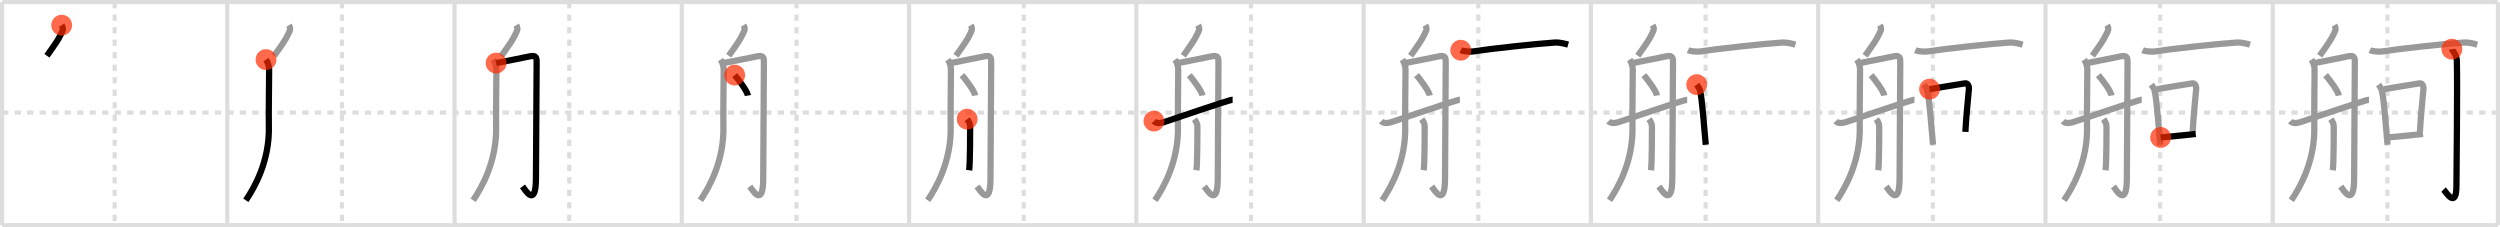 <svg width="1199px" height="109px" viewBox="0 0 1199 109" xmlns="http://www.w3.org/2000/svg" xmlns:xlink="http://www.w3.org/1999/xlink" xml:space="preserve" version="1.1"  baseProfile="full">
<line x1="1" y1="1" x2="1198" y2="1" style="stroke:#ddd;stroke-width:2" />
<line x1="1" y1="1" x2="1" y2="108" style="stroke:#ddd;stroke-width:2" />
<line x1="1" y1="108" x2="1198" y2="108" style="stroke:#ddd;stroke-width:2" />
<line x1="1198" y1="1" x2="1198" y2="108" style="stroke:#ddd;stroke-width:2" />
<line x1="109" y1="1" x2="109" y2="108" style="stroke:#ddd;stroke-width:2" />
<line x1="218" y1="1" x2="218" y2="108" style="stroke:#ddd;stroke-width:2" />
<line x1="327" y1="1" x2="327" y2="108" style="stroke:#ddd;stroke-width:2" />
<line x1="436" y1="1" x2="436" y2="108" style="stroke:#ddd;stroke-width:2" />
<line x1="545" y1="1" x2="545" y2="108" style="stroke:#ddd;stroke-width:2" />
<line x1="654" y1="1" x2="654" y2="108" style="stroke:#ddd;stroke-width:2" />
<line x1="763" y1="1" x2="763" y2="108" style="stroke:#ddd;stroke-width:2" />
<line x1="872" y1="1" x2="872" y2="108" style="stroke:#ddd;stroke-width:2" />
<line x1="981" y1="1" x2="981" y2="108" style="stroke:#ddd;stroke-width:2" />
<line x1="1090" y1="1" x2="1090" y2="108" style="stroke:#ddd;stroke-width:2" />
<line x1="1" y1="54" x2="1198" y2="54" style="stroke:#ddd;stroke-width:2;stroke-dasharray:3 3" />
<line x1="55" y1="1" x2="55" y2="108" style="stroke:#ddd;stroke-width:2;stroke-dasharray:3 3" />
<line x1="164" y1="1" x2="164" y2="108" style="stroke:#ddd;stroke-width:2;stroke-dasharray:3 3" />
<line x1="273" y1="1" x2="273" y2="108" style="stroke:#ddd;stroke-width:2;stroke-dasharray:3 3" />
<line x1="382" y1="1" x2="382" y2="108" style="stroke:#ddd;stroke-width:2;stroke-dasharray:3 3" />
<line x1="491" y1="1" x2="491" y2="108" style="stroke:#ddd;stroke-width:2;stroke-dasharray:3 3" />
<line x1="600" y1="1" x2="600" y2="108" style="stroke:#ddd;stroke-width:2;stroke-dasharray:3 3" />
<line x1="709" y1="1" x2="709" y2="108" style="stroke:#ddd;stroke-width:2;stroke-dasharray:3 3" />
<line x1="818" y1="1" x2="818" y2="108" style="stroke:#ddd;stroke-width:2;stroke-dasharray:3 3" />
<line x1="927" y1="1" x2="927" y2="108" style="stroke:#ddd;stroke-width:2;stroke-dasharray:3 3" />
<line x1="1036" y1="1" x2="1036" y2="108" style="stroke:#ddd;stroke-width:2;stroke-dasharray:3 3" />
<line x1="1145" y1="1" x2="1145" y2="108" style="stroke:#ddd;stroke-width:2;stroke-dasharray:3 3" />
<path d="M29.58,12.08c1.2,1.99,0.2,3.01-0.48,4.5C28.0,19,26.25,21.5,22.5,26.75" style="fill:none;stroke:black;stroke-width:3" />
<circle cx="29.58" cy="12.08" r="5" stroke-width="0" fill="#FF2A00" opacity="0.7" />
<path d="M138.58,12.08c1.2,1.99,0.2,3.01-0.48,4.5C137.0,19,135.25,21.5,131.5,26.75" style="fill:none;stroke:#999;stroke-width:3" />
<path d="M127.58,28.58c0.9,1.33,1.5,3.17,1.5,4.83s-0.25,23.56-0.15,26.55c0.59,17.42-7.22,30.47-11.02,36.11" style="fill:none;stroke:black;stroke-width:3" />
<circle cx="127.58" cy="28.58" r="5" stroke-width="0" fill="#FF2A00" opacity="0.7" />
<path d="M247.58,12.08c1.2,1.99,0.2,3.01-0.48,4.5C246.0,19,244.25,21.5,240.5,26.75" style="fill:none;stroke:#999;stroke-width:3" />
<path d="M236.58,28.58c0.9,1.33,1.5,3.17,1.5,4.83s-0.25,23.56-0.15,26.55c0.59,17.42-7.22,30.47-11.02,36.11" style="fill:none;stroke:#999;stroke-width:3" />
<path d="M237.92,30.25c3.48-0.62,13.33-2.66,16.47-3.28c3.14-0.62,2.98,1.23,2.98,3.38c0,2.15-0.33,51.91-0.33,54.99c0,14.65-5.04,5.9-6.45,4.07" style="fill:none;stroke:black;stroke-width:3" />
<circle cx="237.92" cy="30.25" r="5" stroke-width="0" fill="#FF2A00" opacity="0.7" />
<path d="M356.58,12.08c1.2,1.99,0.2,3.01-0.48,4.5C355.0,19,353.25,21.5,349.5,26.75" style="fill:none;stroke:#999;stroke-width:3" />
<path d="M345.58,28.58c0.9,1.33,1.5,3.17,1.5,4.83s-0.25,23.56-0.15,26.55c0.59,17.42-7.22,30.47-11.02,36.11" style="fill:none;stroke:#999;stroke-width:3" />
<path d="M346.92,30.25c3.48-0.62,13.33-2.66,16.47-3.28c3.14-0.62,2.98,1.23,2.98,3.38c0,2.15-0.33,51.91-0.33,54.99c0,14.65-5.04,5.9-6.45,4.07" style="fill:none;stroke:#999;stroke-width:3" />
<path d="M352.36,36.02c1.69,2.03,5.92,7.44,6.34,9.8" style="fill:none;stroke:black;stroke-width:3" />
<circle cx="352.36" cy="36.02" r="5" stroke-width="0" fill="#FF2A00" opacity="0.7" />
<path d="M465.58,12.08c1.2,1.99,0.2,3.01-0.48,4.5C464.0,19,462.25,21.5,458.5,26.75" style="fill:none;stroke:#999;stroke-width:3" />
<path d="M454.58,28.58c0.9,1.33,1.5,3.17,1.5,4.83s-0.25,23.56-0.15,26.55c0.59,17.42-7.22,30.47-11.02,36.11" style="fill:none;stroke:#999;stroke-width:3" />
<path d="M455.92,30.25c3.48-0.62,13.33-2.66,16.47-3.28c3.14-0.62,2.98,1.23,2.98,3.38c0,2.15-0.33,51.91-0.33,54.99c0,14.65-5.04,5.9-6.45,4.07" style="fill:none;stroke:#999;stroke-width:3" />
<path d="M461.36,36.02c1.69,2.03,5.92,7.44,6.34,9.8" style="fill:none;stroke:#999;stroke-width:3" />
<path d="M463.86,57.14c1.18,1.62,1.42,2.6,1.42,3.89c0,1.3,0,17.4-0.47,20.63" style="fill:none;stroke:black;stroke-width:3" />
<circle cx="463.86" cy="57.14" r="5" stroke-width="0" fill="#FF2A00" opacity="0.7" />
<path d="M574.58,12.08c1.2,1.99,0.2,3.01-0.48,4.5C573.0,19,571.25,21.5,567.5,26.75" style="fill:none;stroke:#999;stroke-width:3" />
<path d="M563.58,28.58c0.9,1.33,1.5,3.17,1.5,4.83s-0.25,23.56-0.15,26.55c0.59,17.42-7.22,30.47-11.02,36.11" style="fill:none;stroke:#999;stroke-width:3" />
<path d="M564.92,30.25c3.48-0.62,13.33-2.66,16.47-3.28c3.14-0.62,2.98,1.23,2.98,3.38c0,2.15-0.33,51.91-0.33,54.99c0,14.65-5.04,5.9-6.45,4.07" style="fill:none;stroke:#999;stroke-width:3" />
<path d="M570.36,36.02c1.69,2.03,5.92,7.44,6.34,9.8" style="fill:none;stroke:#999;stroke-width:3" />
<path d="M572.86,57.14c1.18,1.62,1.42,2.6,1.42,3.89c0,1.3,0,17.4-0.47,20.63" style="fill:none;stroke:#999;stroke-width:3" />
<path d="M553.42,58.08c1.33,1.42,3.51,0.87,4.83,0.5c1.32-0.37,31.26-10.75,32.92-10.75" style="fill:none;stroke:black;stroke-width:3" />
<circle cx="553.42" cy="58.08" r="5" stroke-width="0" fill="#FF2A00" opacity="0.7" />
<path d="M683.58,12.08c1.2,1.99,0.2,3.01-0.48,4.5C682.0,19,680.25,21.5,676.5,26.75" style="fill:none;stroke:#999;stroke-width:3" />
<path d="M672.58,28.58c0.9,1.33,1.5,3.17,1.5,4.83s-0.25,23.56-0.15,26.55c0.59,17.42-7.22,30.47-11.02,36.11" style="fill:none;stroke:#999;stroke-width:3" />
<path d="M673.92,30.25c3.48-0.62,13.33-2.66,16.47-3.28c3.14-0.62,2.98,1.23,2.98,3.38c0,2.15-0.33,51.91-0.33,54.99c0,14.65-5.04,5.9-6.45,4.07" style="fill:none;stroke:#999;stroke-width:3" />
<path d="M679.36,36.02c1.69,2.03,5.92,7.44,6.34,9.8" style="fill:none;stroke:#999;stroke-width:3" />
<path d="M681.86,57.14c1.18,1.62,1.42,2.6,1.42,3.89c0,1.3,0,17.4-0.47,20.63" style="fill:none;stroke:#999;stroke-width:3" />
<path d="M662.42,58.08c1.33,1.42,3.51,0.87,4.83,0.5c1.32-0.37,31.26-10.75,32.92-10.75" style="fill:none;stroke:#999;stroke-width:3" />
<path d="M700.58,24.08c1.06,0.49,4.17,0.92,6.67,0.5c6.25-1.04,29.58-3.62,38.33-4.17c2.67-0.17,5.62,0.75,6.5,1" style="fill:none;stroke:black;stroke-width:3" />
<circle cx="700.58" cy="24.08" r="5" stroke-width="0" fill="#FF2A00" opacity="0.7" />
<path d="M792.58,12.08c1.2,1.99,0.2,3.01-0.48,4.5C791.0,19,789.25,21.5,785.5,26.75" style="fill:none;stroke:#999;stroke-width:3" />
<path d="M781.58,28.58c0.9,1.33,1.5,3.17,1.5,4.83s-0.25,23.56-0.15,26.55c0.59,17.42-7.22,30.47-11.02,36.11" style="fill:none;stroke:#999;stroke-width:3" />
<path d="M782.92,30.25c3.48-0.62,13.33-2.66,16.47-3.28c3.14-0.62,2.98,1.23,2.98,3.38c0,2.15-0.33,51.91-0.33,54.99c0,14.65-5.04,5.9-6.45,4.07" style="fill:none;stroke:#999;stroke-width:3" />
<path d="M788.36,36.02c1.69,2.03,5.92,7.44,6.34,9.8" style="fill:none;stroke:#999;stroke-width:3" />
<path d="M790.86,57.14c1.18,1.62,1.42,2.6,1.42,3.89c0,1.3,0,17.4-0.47,20.63" style="fill:none;stroke:#999;stroke-width:3" />
<path d="M771.42,58.08c1.33,1.42,3.51,0.87,4.83,0.5c1.32-0.37,31.26-10.75,32.92-10.75" style="fill:none;stroke:#999;stroke-width:3" />
<path d="M809.58,24.08c1.06,0.49,4.17,0.92,6.67,0.5c6.25-1.04,29.58-3.62,38.33-4.17c2.67-0.17,5.62,0.75,6.5,1" style="fill:none;stroke:#999;stroke-width:3" />
<path d="M813.75,40.58c0.35,0.46,1.35,1.92,1.5,2.5c1.2,4.56,2.01,18.15,2.83,26.33" style="fill:none;stroke:black;stroke-width:3" />
<circle cx="813.75" cy="40.58" r="5" stroke-width="0" fill="#FF2A00" opacity="0.7" />
<path d="M901.58,12.08c1.2,1.99,0.2,3.01-0.48,4.5C900.0,19,898.25,21.5,894.5,26.75" style="fill:none;stroke:#999;stroke-width:3" />
<path d="M890.58,28.58c0.9,1.33,1.5,3.17,1.5,4.83s-0.25,23.56-0.15,26.55c0.59,17.42-7.22,30.47-11.02,36.11" style="fill:none;stroke:#999;stroke-width:3" />
<path d="M891.92,30.25c3.48-0.62,13.33-2.66,16.47-3.28c3.14-0.62,2.98,1.23,2.98,3.38c0,2.15-0.33,51.91-0.33,54.99c0,14.65-5.04,5.9-6.45,4.07" style="fill:none;stroke:#999;stroke-width:3" />
<path d="M897.36,36.02c1.69,2.03,5.92,7.44,6.34,9.8" style="fill:none;stroke:#999;stroke-width:3" />
<path d="M899.86,57.14c1.18,1.62,1.42,2.6,1.42,3.89c0,1.3,0,17.4-0.47,20.63" style="fill:none;stroke:#999;stroke-width:3" />
<path d="M880.42,58.08c1.33,1.42,3.51,0.87,4.83,0.5c1.32-0.37,31.26-10.75,32.92-10.75" style="fill:none;stroke:#999;stroke-width:3" />
<path d="M918.58,24.08c1.06,0.49,4.17,0.92,6.67,0.5c6.25-1.04,29.58-3.62,38.33-4.17c2.67-0.17,5.62,0.75,6.5,1" style="fill:none;stroke:#999;stroke-width:3" />
<path d="M922.75,40.58c0.35,0.46,1.35,1.92,1.5,2.5c1.2,4.56,2.01,18.15,2.83,26.33" style="fill:none;stroke:#999;stroke-width:3" />
<path d="M925.42,42.75c5.67-1,13.52-2.16,17.01-2.78c1.27-0.23,1.96,1.33,1.86,2.69c-0.48,5.98-1.2,11.56-1.7,20.59" style="fill:none;stroke:black;stroke-width:3" />
<circle cx="925.42" cy="42.75" r="5" stroke-width="0" fill="#FF2A00" opacity="0.7" />
<path d="M1010.58,12.08c1.2,1.99,0.2,3.01-0.48,4.5C1009.0,19,1007.25,21.5,1003.5,26.75" style="fill:none;stroke:#999;stroke-width:3" />
<path d="M999.58,28.58c0.9,1.33,1.5,3.17,1.5,4.83s-0.25,23.56-0.15,26.55c0.59,17.42-7.22,30.47-11.02,36.11" style="fill:none;stroke:#999;stroke-width:3" />
<path d="M1000.92,30.25c3.48-0.62,13.33-2.66,16.47-3.28c3.14-0.62,2.98,1.23,2.98,3.38c0,2.15-0.33,51.91-0.33,54.99c0,14.65-5.04,5.9-6.45,4.07" style="fill:none;stroke:#999;stroke-width:3" />
<path d="M1006.36,36.02c1.69,2.03,5.92,7.44,6.34,9.8" style="fill:none;stroke:#999;stroke-width:3" />
<path d="M1008.86,57.14c1.18,1.62,1.42,2.6,1.42,3.89c0,1.3,0,17.4-0.47,20.63" style="fill:none;stroke:#999;stroke-width:3" />
<path d="M989.42,58.08c1.33,1.42,3.51,0.87,4.83,0.5c1.32-0.37,31.26-10.75,32.92-10.75" style="fill:none;stroke:#999;stroke-width:3" />
<path d="M1027.58,24.08c1.06,0.49,4.17,0.92,6.67,0.5c6.25-1.04,29.58-3.62,38.33-4.17c2.67-0.17,5.62,0.75,6.5,1" style="fill:none;stroke:#999;stroke-width:3" />
<path d="M1031.75,40.58c0.35,0.46,1.35,1.92,1.5,2.5c1.2,4.56,2.01,18.15,2.83,26.33" style="fill:none;stroke:#999;stroke-width:3" />
<path d="M1034.42,42.75c5.67-1,13.52-2.16,17.01-2.78c1.27-0.23,1.96,1.33,1.86,2.69c-0.48,5.98-1.2,11.56-1.7,20.59" style="fill:none;stroke:#999;stroke-width:3" />
<path d="M1036.25,65.92c4.27-0.42,10.97-1.03,16.83-1.67" style="fill:none;stroke:black;stroke-width:3" />
<circle cx="1036.25" cy="65.92" r="5" stroke-width="0" fill="#FF2A00" opacity="0.7" />
<path d="M1119.58,12.08c1.2,1.99,0.2,3.01-0.48,4.5C1118.0,19,1116.25,21.5,1112.5,26.75" style="fill:none;stroke:#999;stroke-width:3" />
<path d="M1108.58,28.58c0.9,1.33,1.5,3.17,1.5,4.83s-0.25,23.56-0.15,26.55c0.59,17.42-7.22,30.47-11.02,36.11" style="fill:none;stroke:#999;stroke-width:3" />
<path d="M1109.92,30.25c3.48-0.62,13.33-2.66,16.47-3.28c3.14-0.62,2.98,1.23,2.98,3.38c0,2.15-0.33,51.91-0.33,54.99c0,14.65-5.04,5.9-6.45,4.07" style="fill:none;stroke:#999;stroke-width:3" />
<path d="M1115.36,36.02c1.69,2.03,5.92,7.44,6.34,9.8" style="fill:none;stroke:#999;stroke-width:3" />
<path d="M1117.86,57.14c1.18,1.62,1.42,2.6,1.42,3.89c0,1.3,0,17.4-0.47,20.63" style="fill:none;stroke:#999;stroke-width:3" />
<path d="M1098.42,58.08c1.33,1.42,3.51,0.87,4.83,0.5c1.32-0.37,31.26-10.75,32.92-10.75" style="fill:none;stroke:#999;stroke-width:3" />
<path d="M1136.58,24.08c1.06,0.49,4.17,0.92,6.67,0.5c6.25-1.04,29.58-3.62,38.33-4.17c2.67-0.17,5.62,0.75,6.5,1" style="fill:none;stroke:#999;stroke-width:3" />
<path d="M1140.75,40.58c0.35,0.46,1.35,1.92,1.5,2.5c1.2,4.56,2.01,18.15,2.83,26.33" style="fill:none;stroke:#999;stroke-width:3" />
<path d="M1143.42,42.75c5.67-1,13.52-2.16,17.01-2.78c1.27-0.23,1.96,1.33,1.86,2.69c-0.48,5.98-1.2,11.56-1.7,20.59" style="fill:none;stroke:#999;stroke-width:3" />
<path d="M1145.25,65.92c4.27-0.42,10.97-1.03,16.83-1.67" style="fill:none;stroke:#999;stroke-width:3" />
<path d="M1175.92,23.58c0.07,0.44,2.32,2.72,2.39,5.52c0.32,13.44-0.2,55.14-0.2,59.71c0,11.93-5,3.26-6.18,2.1" style="fill:none;stroke:black;stroke-width:3" />
<circle cx="1175.92" cy="23.58" r="5" stroke-width="0" fill="#FF2A00" opacity="0.7" />
</svg>